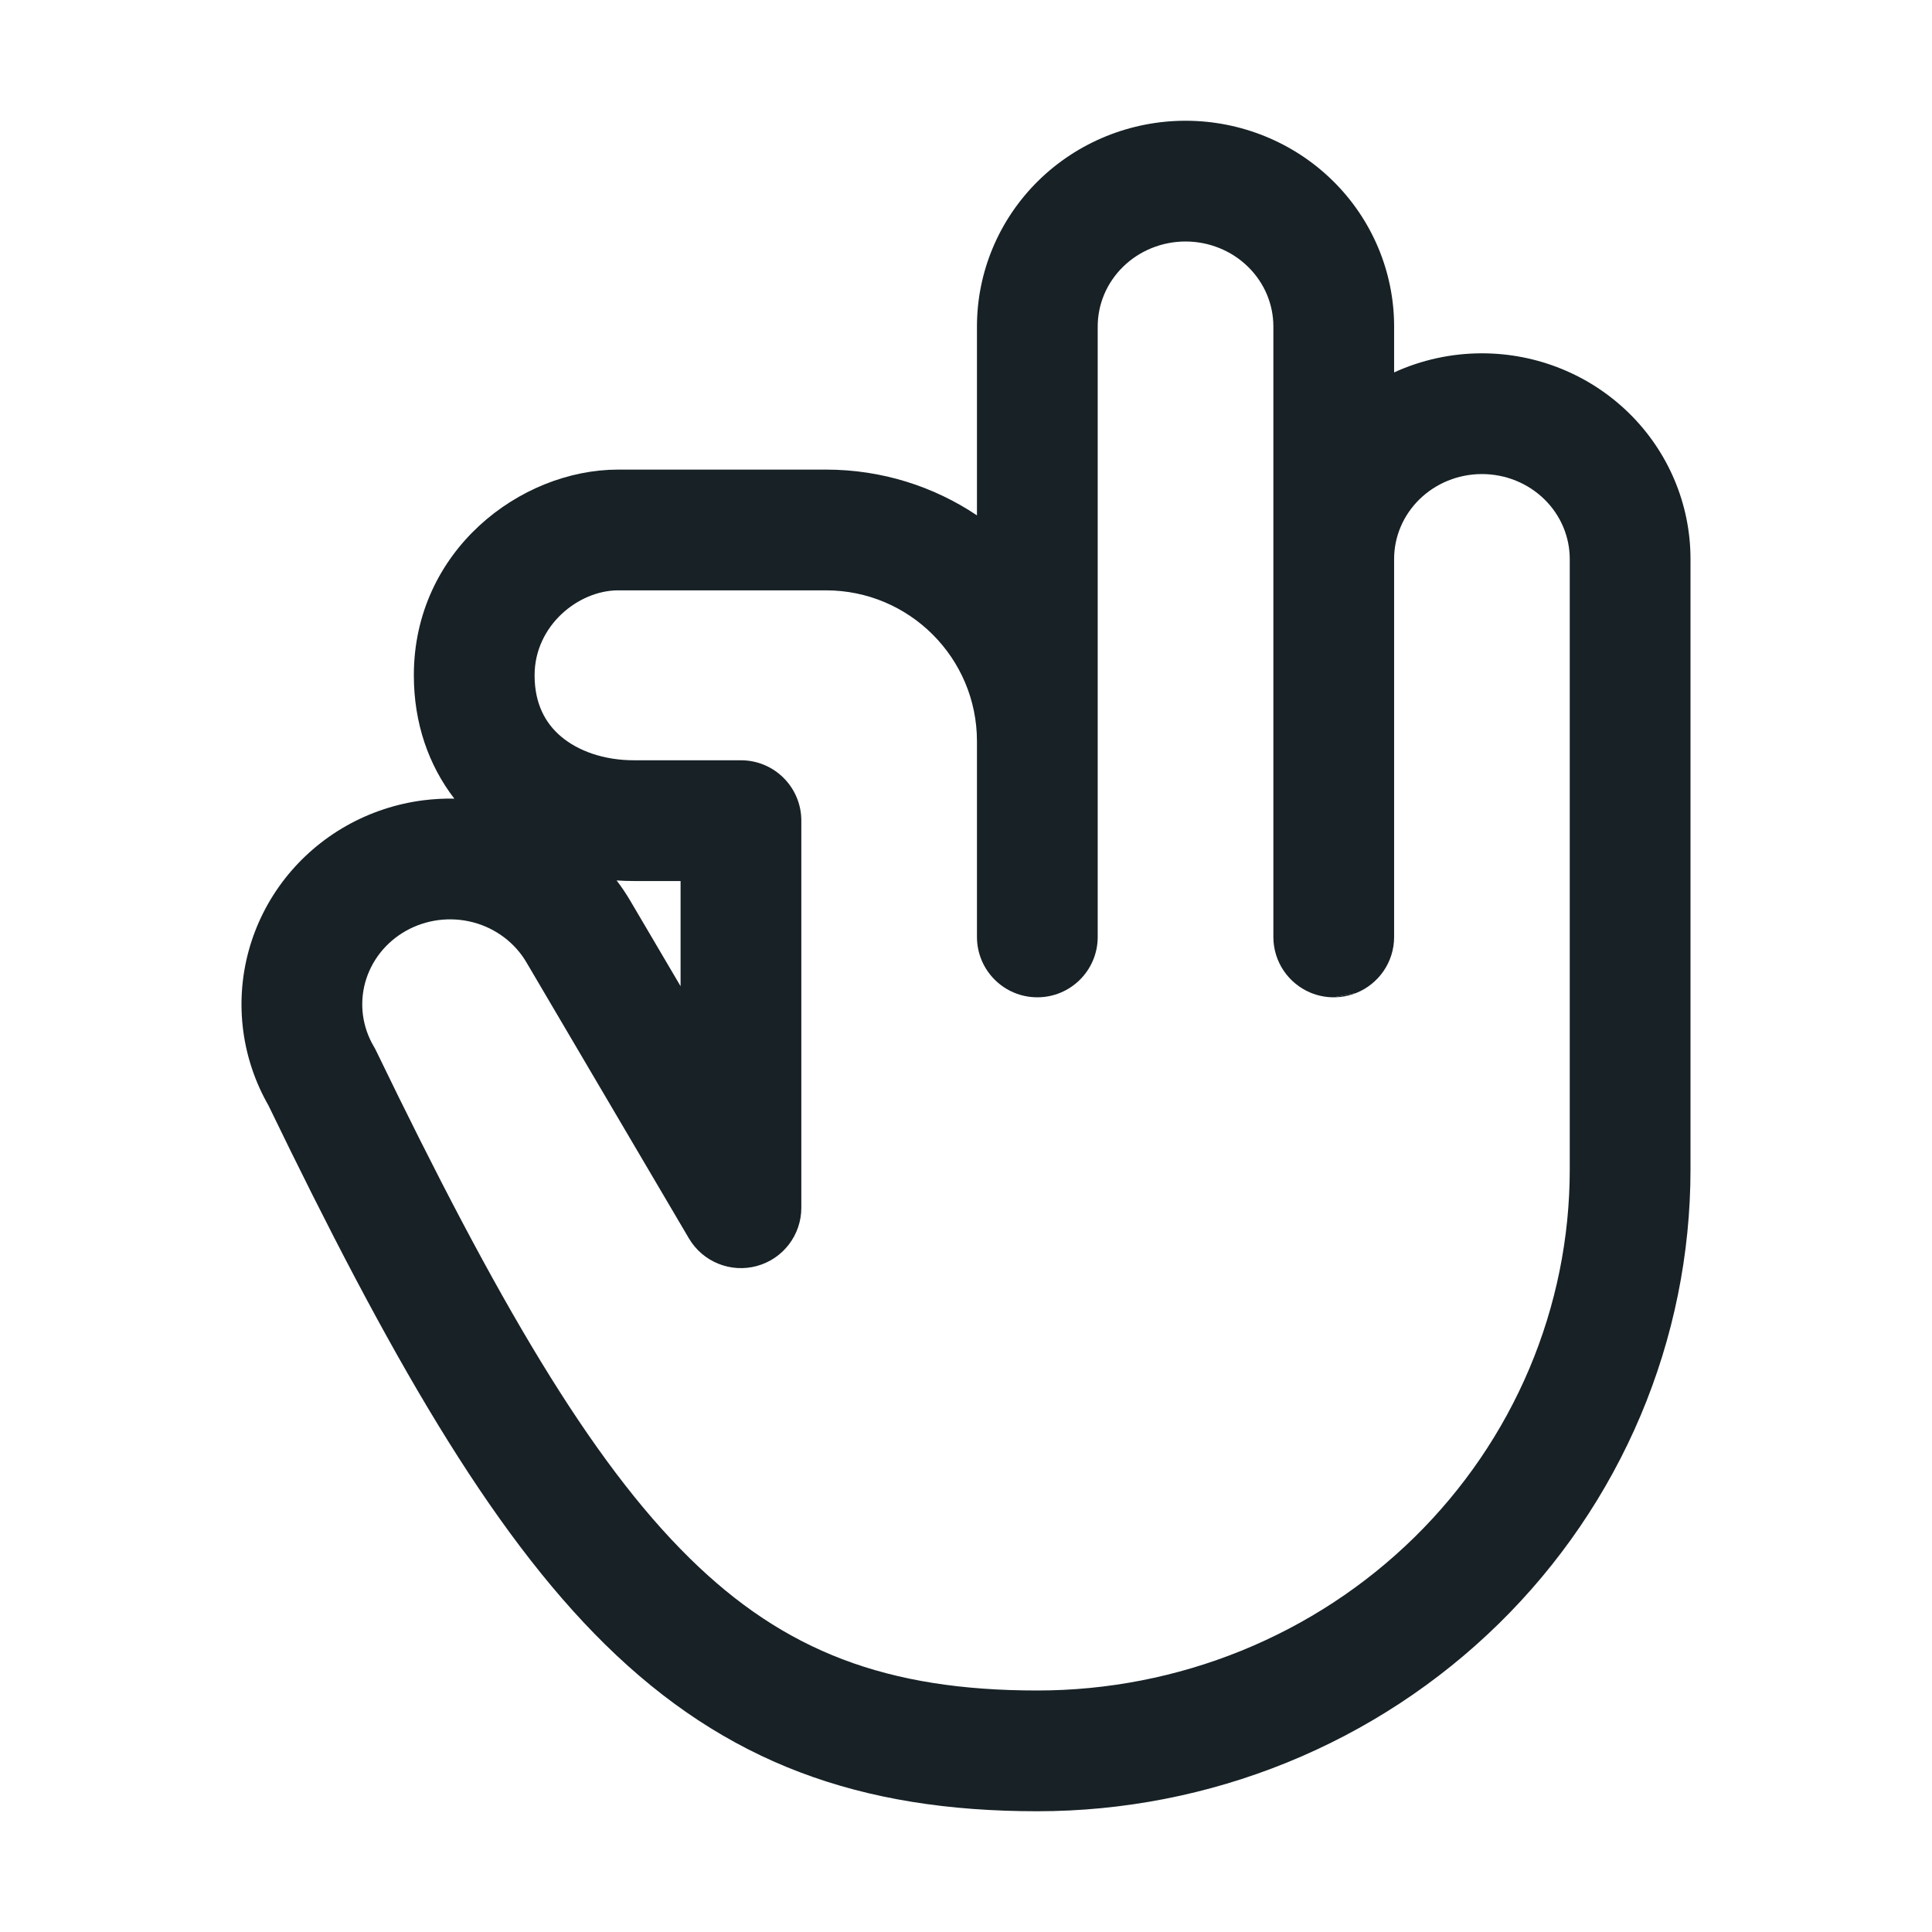 <svg width="64" height="64" viewBox="0 0 64 64" fill="none" xmlns="http://www.w3.org/2000/svg">
<path d="M44.921 32.896C44.692 32.987 44.443 33.037 44.182 33.037L44.921 32.896Z" fill="#172126"/>
<path fill-rule="evenodd" clip-rule="evenodd" d="M39.273 4C37.453 4 35.699 4.709 34.401 5.982C33.101 7.257 32.363 8.995 32.363 10.815V17.072C30.933 16.114 29.212 15.556 27.361 15.556H20.478C17.234 15.556 13.709 18.24 13.709 22.37C13.709 23.965 14.203 25.355 15.05 26.456C14.704 26.449 14.358 26.468 14.014 26.512C13.119 26.627 12.254 26.915 11.469 27.359C10.684 27.804 9.994 28.397 9.438 29.107C8.883 29.817 8.474 30.63 8.237 31.499C8 32.368 7.94 33.275 8.06 34.168C8.177 35.031 8.46 35.863 8.892 36.618C12.869 44.841 16.204 50.696 20.04 54.469C24.036 58.399 28.492 60 34.363 60C37.199 60 40.008 59.452 42.631 58.387C45.253 57.322 47.638 55.759 49.649 53.787C51.66 51.815 53.257 49.471 54.348 46.889C55.438 44.307 56 41.538 56 38.741V18.518C56 16.698 55.263 14.961 53.963 13.686C52.664 12.412 50.911 11.704 49.091 11.704C48.078 11.704 47.086 11.923 46.182 12.337V10.815C46.182 8.995 45.444 7.257 44.144 5.982C42.846 4.709 41.093 4 39.273 4ZM44.921 32.896C45.66 32.602 46.182 31.881 46.182 31.037V18.498C46.187 17.771 46.484 17.068 47.02 16.542C47.563 16.009 48.307 15.704 49.091 15.704C49.875 15.704 50.619 16.009 51.162 16.542C51.703 17.073 52 17.785 52 18.518V38.741C52 41.002 51.546 43.242 50.663 45.333C49.78 47.424 48.484 49.327 46.848 50.931C45.212 52.536 43.268 53.811 41.125 54.681C38.983 55.551 36.685 56 34.363 56C29.39 56 25.991 54.712 22.845 51.617C19.55 48.377 16.464 43.093 12.46 34.81C12.437 34.76 12.411 34.712 12.382 34.664C12.194 34.345 12.073 33.995 12.024 33.633C11.976 33.272 12 32.904 12.096 32.551C12.193 32.198 12.36 31.865 12.589 31.571C12.819 31.277 13.108 31.028 13.44 30.84C13.772 30.652 14.141 30.529 14.525 30.479C14.909 30.43 15.299 30.455 15.673 30.553C16.046 30.651 16.394 30.82 16.697 31.049C16.999 31.277 17.251 31.559 17.438 31.878L22.821 41.023C23.279 41.8 24.2 42.175 25.071 41.938C25.941 41.701 26.545 40.911 26.545 40.008V27.185C26.545 26.081 25.65 25.185 24.545 25.185H21.003C19.994 25.185 19.149 24.872 18.591 24.403C18.071 23.965 17.709 23.322 17.709 22.37C17.709 20.723 19.16 19.556 20.478 19.556H27.361C30.123 19.556 32.363 21.795 32.363 24.556V30.865C32.363 30.871 32.363 30.877 32.363 30.883V31.037C32.363 32.142 33.259 33.037 34.363 33.037C35.468 33.037 36.363 32.142 36.363 31.037V10.815C36.363 10.081 36.66 9.369 37.202 8.838C37.744 8.306 38.489 8 39.273 8C40.056 8 40.801 8.306 41.343 8.838C41.885 9.369 42.182 10.081 42.182 10.815V18.486C42.182 18.497 42.182 18.508 42.182 18.518V31.037C42.182 31.866 42.685 32.576 43.403 32.88C43.642 32.981 43.906 33.037 44.182 33.037M20.886 29.851C20.746 29.613 20.593 29.384 20.426 29.166C20.618 29.179 20.81 29.185 21.003 29.185H22.545V32.669L20.886 29.851Z" fill="#172126"/>
</svg>
